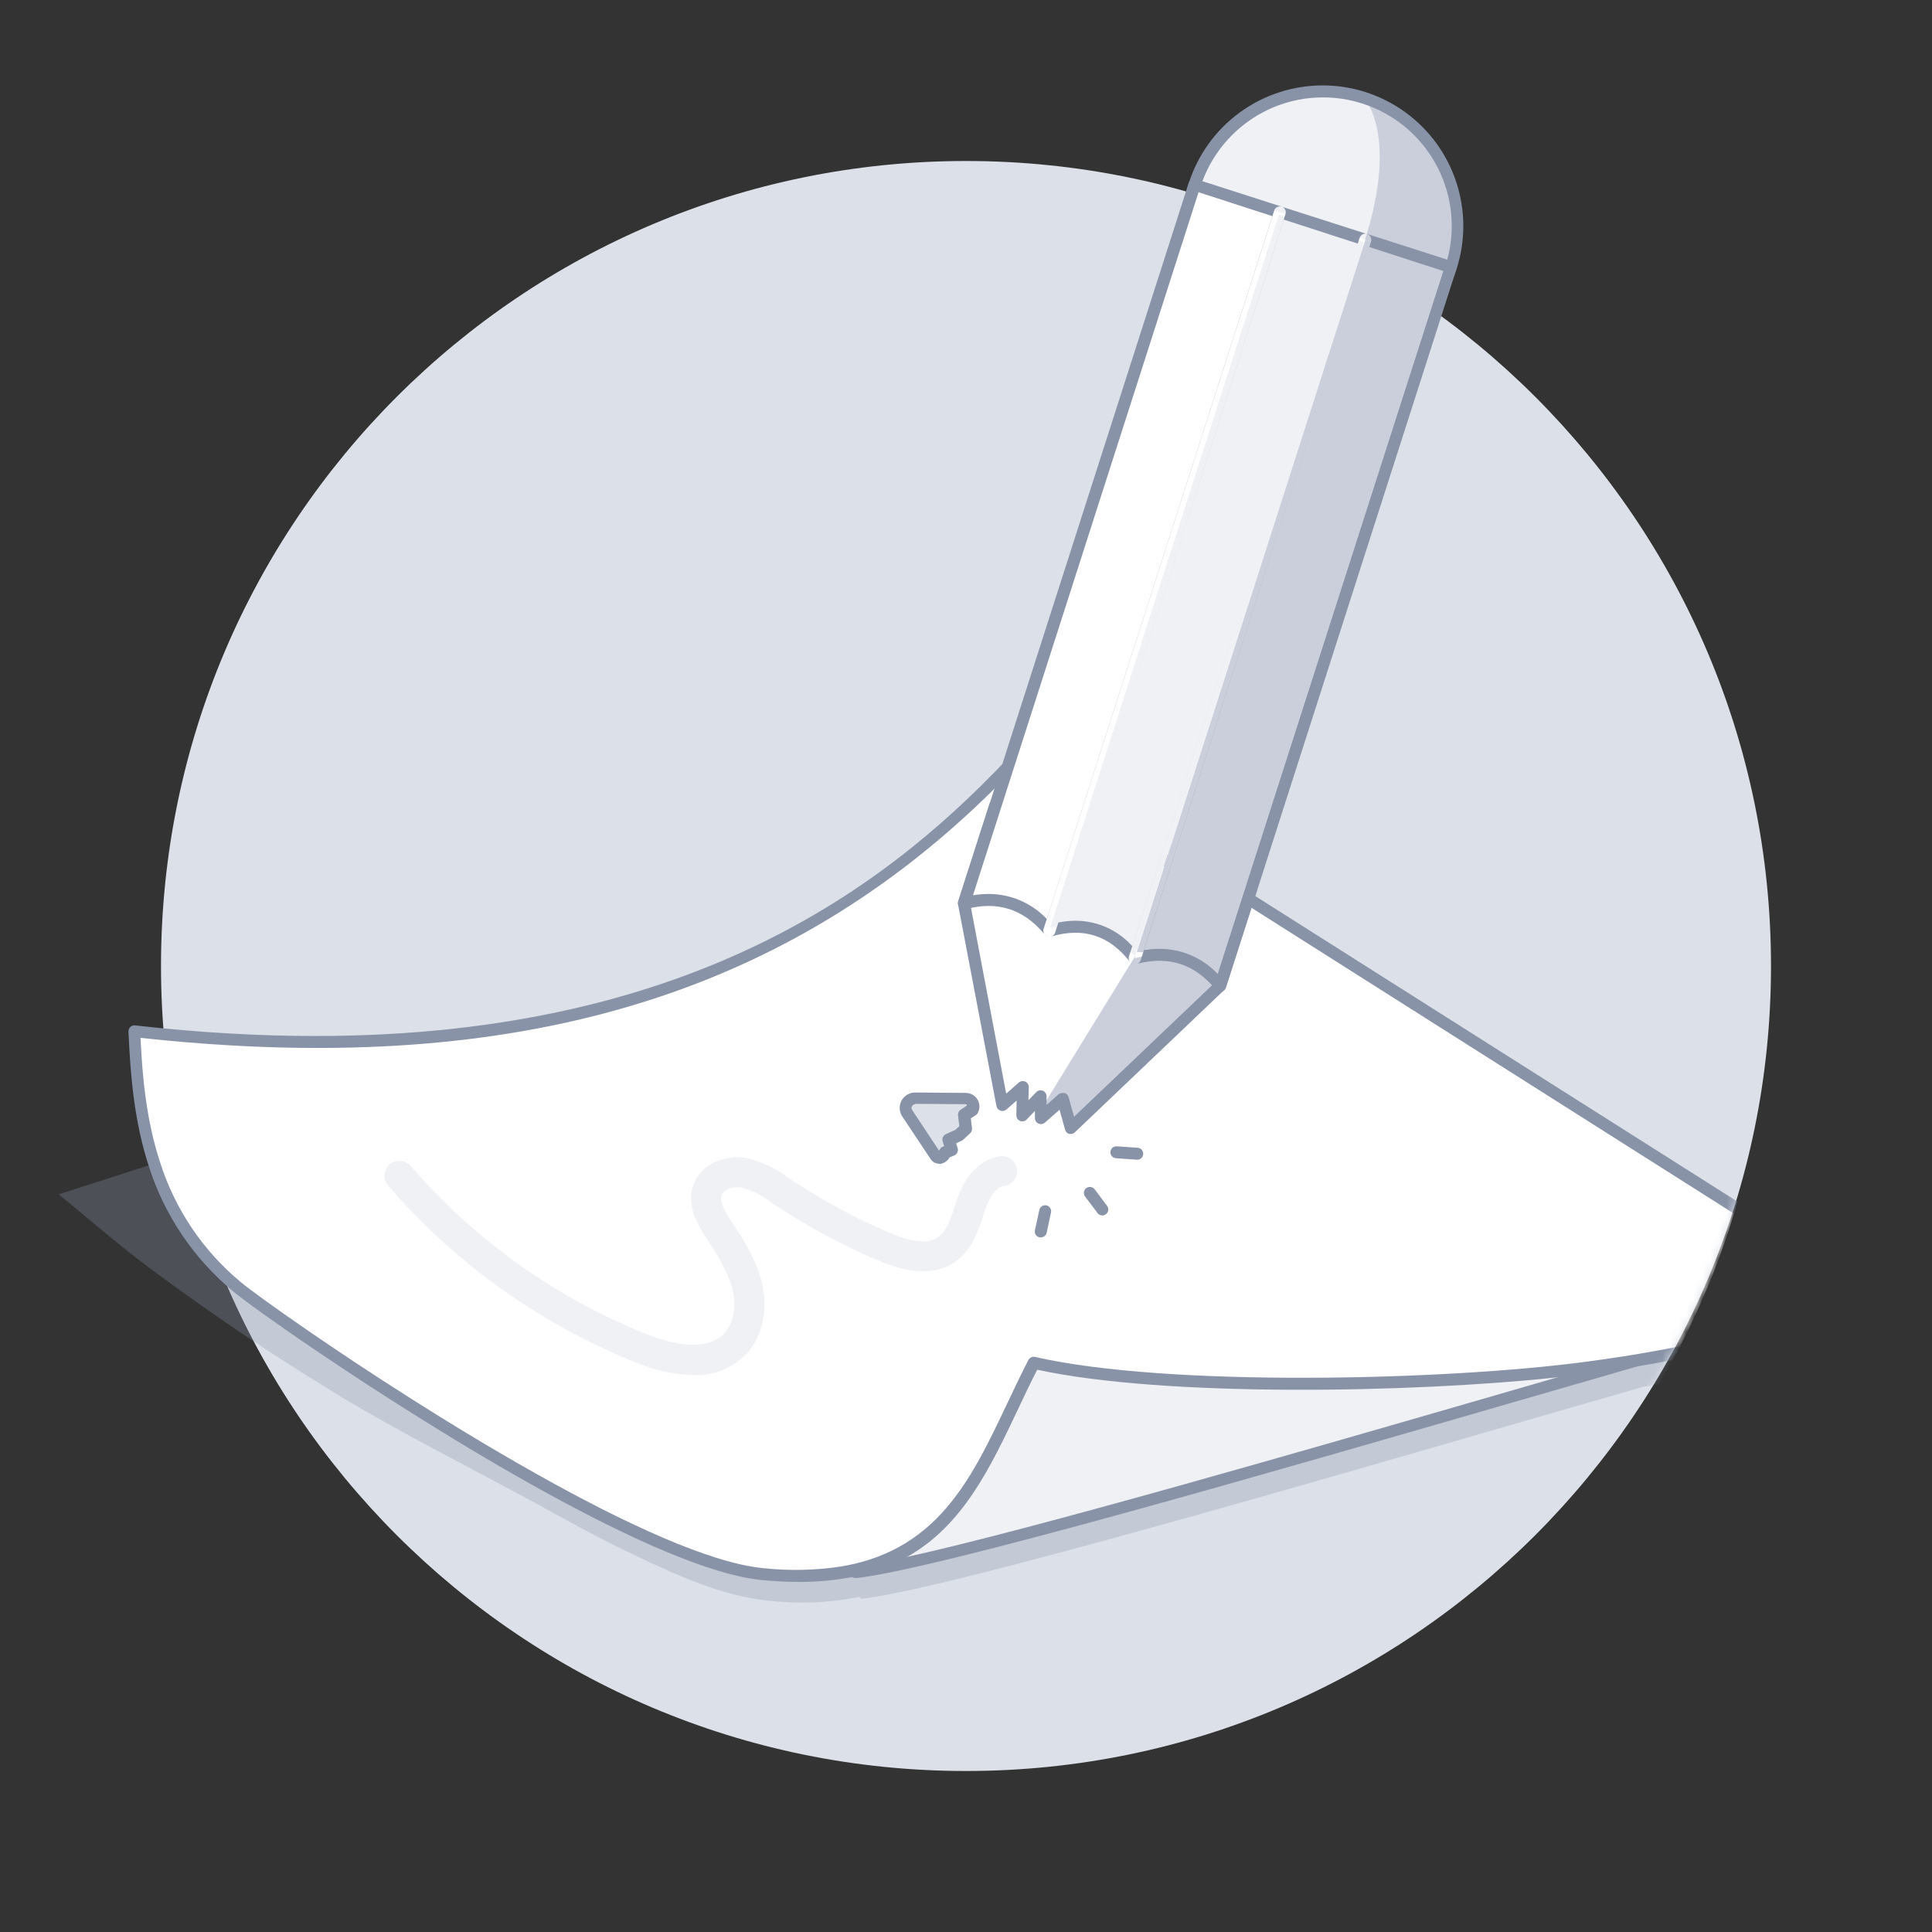 <svg width="240" height="240" viewBox="0 0 240 240" fill="none" xmlns="http://www.w3.org/2000/svg">
<rect x="0" y="0" width="240" height="240" fill="#333333" stroke="none"/>
<path fill-rule="evenodd" clip-rule="evenodd" d="M120 220C175.228 220 220 175.228 220 120C220 64.772 175.228 20 120 20C64.772 20 20 64.772 20 120C20 175.228 64.772 220 120 220Z" fill="#DCE0E8"/>
<mask id="mask0_2863_18753" style="mask-type:alpha" maskUnits="userSpaceOnUse" x="3" y="5" width="217" height="215">
<path fill-rule="evenodd" clip-rule="evenodd" d="M120 220C175.228 220 220 175.228 220 120C220 64.772 207.228 5 152 5C96.772 5 3 74.772 3 130C3 185.228 64.772 220 120 220Z" fill="white"/>
</mask>
<g mask="url(#mask0_2863_18753)">
<g opacity="0.3">
<path d="M214.863 152.446C213.229 157.549 211.162 162.503 208.686 167.256L208.24 168.112L207.778 168.96C207.223 169.952 206.65 170.945 206.059 171.937L204.147 172.264C174.288 180.838 118.783 197.308 106.995 198.61L106.772 198.372C103.056 199.115 99.246 199.273 95.481 198.841C89.691 198.29 84.013 195.641 78.826 193.185C74.316 191.064 69.969 188.608 65.601 186.226C57.958 182.081 50.21 178.196 42.723 173.731L41.517 172.986C33.579 168.164 25.889 162.974 18.446 157.417C14.584 154.544 11.004 151.374 7.283 148.367L18.446 144.773L19.138 144.542L19.883 144.304L29.922 141.074L32.773 140.151L45.514 136.035C49.056 134.889 52.681 133.631 56.298 132.649C60.183 131.592 64.216 131.198 68.206 130.535C84.966 127.745 101.205 119.64 114.437 109.072C119.057 105.36 123.393 101.307 127.409 96.948L214.863 152.446Z" fill="#8893A7"/>
</g>
<path d="M203.477 168.975C173.581 177.548 118.069 194.011 106.28 195.313L90.19 178.255L113.365 154.537L173.209 155.192L196.384 160.52L203.477 168.975Z" fill="#F0F1F5"/>
<path fill-rule="evenodd" clip-rule="evenodd" d="M203.73 168.186L204.013 168.521C204.065 168.623 204.095 168.734 204.102 168.848C204.124 168.959 204.124 169.073 204.102 169.183C204.028 169.424 203.838 169.612 203.596 169.682C198.937 171.022 193.631 172.555 187.967 174.199C157.751 182.952 116.365 194.934 106.362 196.035H106.28C106.118 196.033 105.962 195.978 105.834 195.879C105.798 195.856 105.766 195.828 105.737 195.797L105.194 195.224L104.576 194.569L89.654 178.806C89.38 178.519 89.38 178.067 89.654 177.779L112.829 154.061C112.972 153.915 113.169 153.834 113.373 153.837L173.216 154.485C173.268 154.477 173.321 154.477 173.373 154.485L196.548 159.813C196.709 159.85 196.853 159.939 196.957 160.066L203.73 168.186ZM187.55 172.808L193.325 171.133L197.821 169.838L202.152 168.595L202.048 168.469L195.99 161.213L173.134 155.951L113.685 155.303L91.232 178.285L106.31 194.264L106.578 194.547C107.397 194.442 108.394 194.279 109.555 194.048C110.522 193.869 111.587 193.646 112.755 193.386C128.414 189.925 161.986 180.213 187.55 172.808Z" fill="#8893A7"/>
<path d="M215.6 150.034C215.533 150.28 215.459 150.525 215.384 150.778C215.221 151.337 215.042 151.895 214.863 152.453C213.228 157.554 211.162 162.506 208.686 167.256L208.24 168.112C206.96 168.365 205.61 168.613 204.191 168.856L203.447 168.975C201.681 169.263 199.805 169.543 197.821 169.816L197.002 169.928C180.711 172.086 145.65 173.217 128.458 169.295C123.36 179.178 120.168 189.91 109.57 194.026C108.437 194.468 107.269 194.816 106.079 195.068C105.804 195.135 105.514 195.194 105.223 195.246C101.781 195.828 98.274 195.928 94.804 195.544C81.855 194.316 53.581 176.67 38.645 166.467C34.023 163.319 30.681 160.87 29.461 159.851C24.652 155.849 21.089 150.555 19.191 144.594C17.337 138.915 16.958 133.163 16.727 128.117C20.761 128.573 24.671 128.908 28.456 129.121C78.096 132.054 106.727 115.234 126.709 93.674L215.6 150.034Z" fill="white"/>
<path d="M127.111 93.049C126.809 92.855 126.411 92.905 126.166 93.168C111.52 108.983 87.102 128.697 39.151 128.697C35.678 128.697 32.088 128.591 28.382 128.377C24.675 128.164 20.81 127.831 16.787 127.38C16.569 127.354 16.352 127.425 16.191 127.573C16.033 127.724 15.949 127.936 15.96 128.154C16.191 133.52 16.66 139.258 18.469 144.825C20.397 150.92 24.037 156.332 28.955 160.416C30.108 161.384 33.941 164.175 39.3 167.799C54.482 178.077 81.855 195.068 94.7 196.288C96.308 196.437 97.821 196.511 99.24 196.511C101.453 196.526 103.661 196.321 105.834 195.901C107.222 195.626 108.584 195.232 109.905 194.725C110.889 194.347 111.842 193.891 112.755 193.363C119.647 189.441 123.011 182.341 126.494 174.988C127.238 173.396 128.027 171.751 128.845 170.151C144.638 173.574 175.27 173.046 193.325 171.111C194.65 170.97 195.908 170.821 197.084 170.664L197.977 170.545C199.971 170.27 201.847 169.987 203.618 169.697C205.062 169.459 206.434 169.211 207.734 168.953L208.195 168.104L208.642 167.248C207.099 167.561 205.451 167.864 203.7 168.156L202.852 168.298L202.003 168.439C200.381 168.692 198.669 168.945 196.861 169.183C179.527 171.476 145.174 172.346 128.585 168.566C128.253 168.486 127.909 168.642 127.751 168.945C126.828 170.739 125.958 172.57 125.117 174.348C120.927 183.197 116.93 191.667 106.265 194.234L105.41 194.42L104.546 194.584C101.325 195.081 98.052 195.154 94.812 194.8C81.542 193.535 52.286 174.973 37.878 165.031C33.763 162.195 30.86 160.067 29.885 159.248C25.183 155.339 21.705 150.158 19.868 144.326C18.193 139.198 17.687 133.907 17.456 128.928C21.202 129.335 24.866 129.642 28.449 129.851C70.639 132.322 102.127 120.987 126.806 94.604L215.37 150.741C215.444 150.496 215.518 150.25 215.585 149.997C215.652 149.744 215.734 149.506 215.809 149.253L127.111 93.049Z" fill="#8893A7"/>
<path d="M164.315 44.8C173.551 44.8 181.038 37.313 181.038 28.077C181.038 18.842 173.551 11.354 164.315 11.354C155.08 11.354 147.593 18.842 147.593 28.077C147.593 37.313 155.08 44.8 164.315 44.8Z" fill="#F0F1F5"/>
<path d="M169.421 12.158C169.421 12.158 173.812 16.624 169.495 30.02C174.95 31.456 180.234 32.744 180.234 32.744L181.038 24.884C181.038 24.884 177.838 18.253 177.734 18.112C177.63 17.971 170.894 12.724 170.894 12.724L169.421 12.158Z" fill="#CACFDB"/>
<path fill-rule="evenodd" clip-rule="evenodd" d="M147.7 33.484C150.04 40.673 156.74 45.541 164.3 45.544C171.892 45.539 178.613 40.639 180.941 33.413C183.251 26.215 180.667 18.347 174.539 13.919C168.411 9.491 160.129 9.509 154.02 13.963C147.911 18.416 145.36 26.295 147.7 33.484ZM148.412 26.902C149.03 18.575 155.951 12.127 164.301 12.099H164.323C165.969 12.096 167.606 12.347 169.175 12.843C177.136 15.361 181.818 23.581 179.923 31.712C178.028 39.844 170.195 45.148 161.941 43.888C153.688 42.627 147.794 35.228 148.412 26.902Z" fill="#8893A7"/>
<path d="M129.277 136.184L126.985 138.558L127.067 135.045L124.521 137.271L119.751 112.22L123.636 100.111L155.474 110.33L151.589 122.438L133.028 140.121L132.023 136.489L129.307 138.893L129.277 136.184Z" fill="white"/>
<path d="M140.961 119.037C138.193 115.495 134.655 114.358 130.349 115.629L159.009 26.373L169.622 29.782L140.961 119.037Z" fill="white"/>
<path d="M141.028 118.754L129.292 137.836L131.592 136.876L132.924 139.749L151.589 122.438L147.957 119.476L141.028 118.754Z" fill="#CACFDB"/>
<path fill-rule="evenodd" clip-rule="evenodd" d="M132.827 140.865H133.028C133.211 140.861 133.386 140.79 133.519 140.664L152.08 122.982C152.17 122.895 152.236 122.788 152.274 122.669L156.159 110.56C156.286 110.17 156.073 109.75 155.682 109.623L123.837 99.404C123.448 99.282 123.034 99.494 122.906 99.881L119.014 111.997C118.984 112.116 118.984 112.242 119.014 112.361L123.785 137.405C123.835 137.668 124.022 137.884 124.276 137.97C124.531 138.062 124.816 138.008 125.02 137.829L126.293 136.713L126.255 138.536C126.247 138.843 126.429 139.123 126.712 139.242C126.995 139.361 127.322 139.293 127.535 139.072L128.562 138.008V138.901C128.566 139.191 128.738 139.454 129.004 139.572C129.269 139.69 129.579 139.643 129.798 139.451L131.621 137.859L132.313 140.344C132.382 140.596 132.576 140.794 132.827 140.865ZM132.239 135.775C132.17 135.764 132.1 135.764 132.031 135.775C131.837 135.758 131.645 135.816 131.495 135.939L130.006 137.263V136.177C130.002 135.875 129.816 135.606 129.536 135.495C129.255 135.384 128.936 135.453 128.726 135.671L127.759 136.668L127.796 135.06C127.805 134.764 127.637 134.491 127.369 134.365C127.1 134.239 126.783 134.284 126.561 134.48L124.99 135.857L120.525 112.272L124.127 101.049L154.544 110.813L150.941 122.036L133.422 138.729L132.745 136.288C132.676 136.041 132.485 135.847 132.239 135.775Z" fill="#8893A7"/>
<path d="M130.364 115.629C127.55 112.23 124.013 111.094 119.751 112.22L148.404 22.965L159.009 26.373L130.364 115.629Z" fill="white"/>
<path d="M151.589 122.438C148.776 119.035 145.238 117.901 140.976 119.037L169.622 29.782L180.234 33.183L151.589 122.438Z" fill="white"/>
<path d="M158.882 26.648L169.495 30.094L141.028 118.754C138.051 116.023 134.412 115.197 130.483 115.137L158.882 26.648Z" fill="#F0F1F5"/>
<path d="M169.622 29.782L180.234 33.183L151.768 121.888C148.791 119.156 145.151 118.323 141.222 118.271L169.622 29.782Z" fill="#CACFDB"/>
<path d="M112.733 138.298L116.193 143.507C116.61 144.073 117.131 143.723 117.466 143.113L118.255 142.793L117.89 141.58L119.178 140.999L120.026 140.21L119.833 138.514L120.83 137.874C120.985 137.594 120.988 137.254 120.837 136.972C120.687 136.69 120.404 136.502 120.086 136.474L113.812 136.43C113.347 136.376 112.894 136.604 112.66 137.01C112.425 137.415 112.454 137.921 112.733 138.298Z" fill="#DCE0E8"/>
<path fill-rule="evenodd" clip-rule="evenodd" d="M115.598 143.976C115.833 144.337 116.232 144.557 116.662 144.564L116.744 144.594C117.261 144.529 117.717 144.222 117.972 143.768L118.538 143.537C118.892 143.389 119.076 142.996 118.962 142.629L118.776 142.019L119.461 141.706C119.536 141.676 119.604 141.63 119.662 141.572L120.51 140.783C120.683 140.621 120.769 140.386 120.741 140.151L120.599 138.923L121.21 138.536C121.316 138.467 121.403 138.372 121.463 138.261C121.741 137.746 121.734 137.124 121.443 136.616C121.152 136.108 120.619 135.787 120.034 135.767L113.79 135.715C113.051 135.674 112.355 136.06 111.999 136.708C111.644 137.356 111.692 138.151 112.122 138.752L115.598 143.976ZM113.298 137.405C113.379 137.255 113.538 137.165 113.708 137.174L113.693 137.122L119.937 137.167C120.006 137.169 120.069 137.209 120.101 137.271C120.108 137.295 120.108 137.321 120.101 137.345L119.356 137.836C119.104 137.994 118.969 138.286 119.014 138.581L119.17 139.898L118.687 140.352L117.511 140.88C117.166 141.033 116.99 141.42 117.101 141.781L117.287 142.369L117.131 142.436C116.971 142.496 116.839 142.612 116.759 142.763C116.729 142.824 116.691 142.882 116.647 142.934L113.298 137.866C113.207 137.726 113.207 137.545 113.298 137.405Z" fill="#8893A7"/>
<path d="M86.141 170.821C83.592 170.738 81.082 170.173 78.744 169.153C66.961 164.386 56.485 156.878 48.186 147.251C47.538 146.47 47.636 145.314 48.405 144.653C49.174 143.991 50.331 144.068 51.006 144.825C58.92 153.99 68.906 161.134 80.136 165.663C82.755 166.72 87.503 168.134 89.892 165.723C91.106 164.502 91.53 162.284 90.964 160.074C90.398 157.864 89.111 155.891 87.742 153.785L87.615 153.592C86.871 152.401 85.241 149.923 86.075 147.348C86.983 144.527 90.131 143.433 92.624 143.835C94.568 144.273 96.394 145.129 97.975 146.343L98.228 146.514C101.985 149.009 105.955 151.168 110.091 152.966C115.099 155.147 116.752 154.224 117.786 152.036C118.078 151.389 118.327 150.722 118.53 150.042C118.776 149.244 119.067 148.462 119.401 147.697C120.443 145.465 122.162 143.976 124.112 143.656C124.783 143.515 125.477 143.754 125.919 144.278C126.361 144.802 126.478 145.527 126.225 146.164C125.972 146.801 125.389 147.247 124.707 147.325C123.881 147.459 123.174 148.412 122.78 149.26C122.508 149.891 122.272 150.537 122.073 151.195C121.82 152.025 121.514 152.838 121.158 153.629C117.935 160.431 110.917 157.35 108.61 156.383C104.274 154.493 100.113 152.227 96.174 149.61L95.913 149.439C94.77 148.537 93.452 147.881 92.043 147.511C90.986 147.34 89.811 147.809 89.617 148.486C89.364 149.283 90.049 150.488 90.748 151.567L90.875 151.761C92.363 153.994 93.852 156.368 94.596 159.151C95.496 162.656 94.715 166.177 92.564 168.342C90.859 170.022 88.533 170.919 86.141 170.821Z" fill="#F0F1F5"/>
<path d="M136.928 150.243L135.387 148.189L136.928 150.243Z" fill="white"/>
<path fill-rule="evenodd" clip-rule="evenodd" d="M141.244 144.058H141.192L138.625 143.879C138.219 143.848 137.914 143.496 137.94 143.091C137.968 142.682 138.32 142.373 138.729 142.398L141.296 142.577C141.707 142.591 142.029 142.936 142.014 143.347C142 143.758 141.655 144.08 141.244 144.066V144.058ZM136.935 150.987C136.701 150.987 136.48 150.877 136.34 150.689L134.792 148.635C134.545 148.306 134.612 147.84 134.941 147.593C135.269 147.347 135.736 147.413 135.983 147.742L137.523 149.796C137.691 150.021 137.719 150.321 137.595 150.572C137.471 150.824 137.216 150.984 136.935 150.987ZM129.136 153.711H129.292C129.639 153.713 129.941 153.475 130.021 153.138L130.557 150.622C130.645 150.222 130.392 149.825 129.991 149.737C129.798 149.695 129.596 149.732 129.43 149.839C129.263 149.947 129.147 150.116 129.106 150.31L128.563 152.825C128.521 153.019 128.558 153.221 128.665 153.387C128.773 153.553 128.942 153.67 129.136 153.711Z" fill="#8893A7"/>
<path d="M141.244 143.314L138.677 143.135L141.244 143.314Z" fill="white"/>
<path d="M129.292 152.967L129.828 150.451L129.292 152.967Z" fill="white"/>
<path fill-rule="evenodd" clip-rule="evenodd" d="M129.79 116.105C129.932 116.275 130.142 116.373 130.364 116.373L130.498 116.358L130.506 116.356C130.256 116.411 129.993 116.334 129.813 116.149C129.765 116.1 129.724 116.046 129.692 115.987C129.725 116.026 129.758 116.065 129.79 116.105ZM130.034 114.16C130.037 114.163 130.04 114.166 130.044 114.17L158.079 26.857L158.062 26.851L158.287 26.15C158.415 25.763 158.829 25.551 159.217 25.673L159.268 25.69C159.428 25.756 159.56 25.876 159.642 26.031C159.733 26.208 159.749 26.414 159.686 26.604L135.302 102.655L131.472 114.594L131.474 114.594L131.071 115.852C131 116.075 130.829 116.249 130.612 116.327L130.557 116.343C130.54 116.348 130.523 116.353 130.506 116.356C130.542 116.349 130.578 116.339 130.612 116.327C134.6 115.173 137.783 116.195 140.35 119.461C140.365 119.482 140.382 119.503 140.4 119.524C140.54 119.686 140.745 119.781 140.961 119.781L140.992 119.778C141.017 119.777 141.041 119.775 141.065 119.772L141.125 119.766C141.18 119.757 141.234 119.741 141.284 119.72C145.224 118.716 148.408 119.762 151.016 122.915C151.158 123.085 151.368 123.183 151.589 123.182L151.73 123.175C151.997 123.122 152.214 122.928 152.296 122.669L180.927 33.406C180.987 33.218 180.97 33.013 180.88 32.837C180.789 32.661 180.632 32.528 180.443 32.468L169.83 29.06C169.786 29.046 169.741 29.037 169.695 29.031L159.268 25.69C159.247 25.681 159.225 25.673 159.202 25.666L148.59 22.257C148.199 22.136 147.784 22.352 147.659 22.741L119.036 111.997C118.954 112.256 119.019 112.539 119.207 112.736C119.394 112.933 119.674 113.012 119.937 112.942C123.884 111.898 127.076 112.894 129.692 115.987C129.596 115.812 129.572 115.602 129.634 115.405L130.034 114.16ZM168.545 35.532L170.314 30.012C170.375 29.824 170.358 29.619 170.267 29.443C170.176 29.267 170.019 29.134 169.83 29.075L169.695 29.031C169.548 29.014 169.398 29.042 169.264 29.112C169.091 29.202 168.96 29.357 168.9 29.543L163.19 47.329L168.669 30.258L159.478 27.281L135.302 102.655L131.474 114.594C132.181 114.455 132.9 114.382 133.621 114.378C136.307 114.383 138.864 115.532 140.652 117.537L140.247 118.799C140.174 119.025 140.214 119.271 140.35 119.461L140.373 119.491C140.382 119.502 140.391 119.513 140.4 119.524C140.406 119.53 140.412 119.537 140.418 119.543C140.568 119.704 140.779 119.787 140.992 119.778L141.065 119.772C141.098 119.767 141.13 119.761 141.162 119.752C141.203 119.741 141.244 119.73 141.284 119.72C141.483 119.637 141.638 119.47 141.706 119.26L142.1 118.029C142.74 117.923 143.387 117.869 144.035 117.869C146.774 117.864 149.392 118.993 151.269 120.987L179.297 33.666L170.098 30.689L168.545 35.532ZM168.545 35.532L142.078 118.032L142.1 118.029L168.545 35.532ZM140.652 117.537L163.19 47.329L140.656 117.541L140.652 117.537ZM130.034 114.16C128.158 112.172 125.544 111.047 122.81 111.051C122.159 111.053 121.509 111.108 120.867 111.215L148.887 23.88L158.062 26.851L130.034 114.16Z" fill="#8893A7"/>
</g>
</svg>
